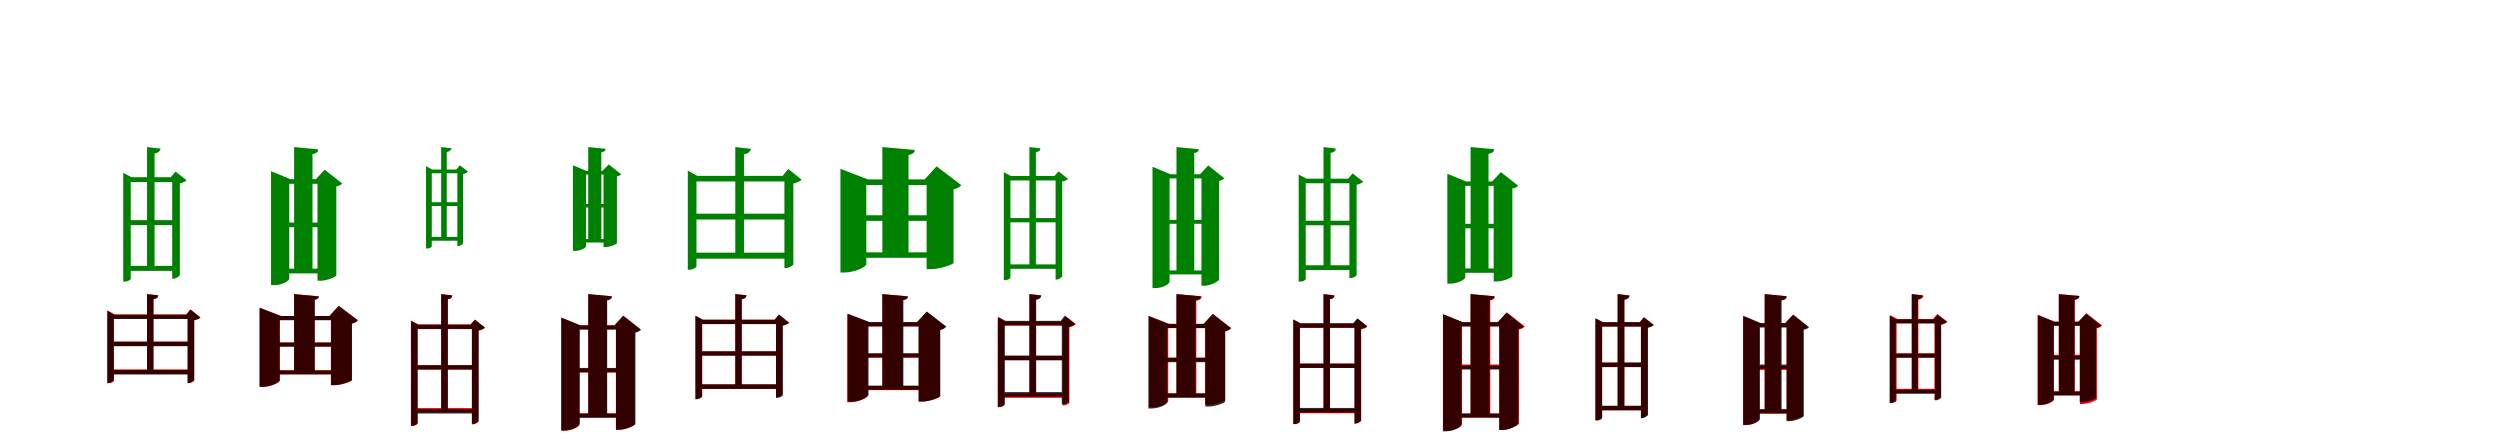 <?xml version="1.0" encoding="UTF-8"?>
<svg width="1700" height="300" xmlns="http://www.w3.org/2000/svg">
<rect width="100%" height="100%" fill="white"/>
<g fill="green" transform="translate(100 100) scale(0.1 -0.1)"><path d="M-0.0 -0.0V-826.0H51.0V-44.0C78.0 -39.0 89.0 -27.0 92.0 -11.0L0.0 0.0ZM-162.0 -205.0V-915.0H-153.0C-130.0 -915.0 -111.0 -902.0 -111.0 -896.0V-238.0H199.0V-205.0H-106.0L-162.0 -175.0V-205.0ZM171.0 -205.0V-895.0H178.0C198.0 -895.0 222.0 -878.0 223.0 -870.0V-247.0C243.0 -243.0 261.0 -234.0 269.0 -226.0L194.0 -167.0L161.0 -205.0H171.0ZM-129.0 -808.0V-842.0H192.0V-808.0H-129.0ZM-130.0 -497.0V-531.0H195.0V-497.0H-130.0Z"/></g>
<g fill="green" transform="translate(200 100) scale(0.1 -0.1)"><path d="M0.0 0.0V-841.0H125.0V-48.0C154.0 -43.0 163.0 -32.0 165.0 -16.0L0.0 0.0ZM-157.0 -218.0V-939.0H-137.0C-83.0 -939.0 -33.0 -910.0 -33.0 -895.0V-250.0H236.0V-218.0H-27.0L-157.0 -164.0V-218.0ZM159.0 -218.0V-909.0H180.0C224.0 -909.0 286.0 -882.0 287.0 -873.0V-267.0C307.0 -264.0 321.0 -256.0 327.0 -248.0L208.0 -154.0L148.0 -218.0H159.0ZM-101.0 -827.0V-859.0H263.0V-827.0H-101.0ZM-100.0 -513.0V-545.0H261.0V-513.0H-100.0Z"/></g>
<g fill="green" transform="translate(300 100) scale(0.1 -0.1)"><path d="M-0.0 0.0V-624.0H38.0V-34.0C59.0 -30.0 67.0 -20.0 70.0 -8.0L0.0 0.0ZM-103.0 -153.0V-690.0H-96.0C-79.0 -690.0 -64.0 -680.0 -64.0 -676.0V-178.0H131.0V-153.0H-61.0L-103.0 -130.0V-153.0ZM110.0 -153.0V-673.0H115.0C131.0 -673.0 148.0 -660.0 149.0 -653.0V-184.0C164.0 -181.0 177.0 -174.0 183.0 -168.0L127.0 -124.0L103.0 -153.0H110.0ZM-76.0 -611.0V-637.0H125.0V-611.0H-76.0ZM-77.0 -375.0V-401.0H127.0V-375.0H-77.0Z"/></g>
<g fill="green" transform="translate(400 100) scale(0.1 -0.1)"><path d="M0.0 0.0V-634.0H89.0V-36.0C111.0 -32.0 118.0 -24.0 119.0 -12.0L0.0 0.0ZM-104.0 -163.0V-706.0H-89.0C-51.0 -706.0 -15.0 -685.0 -15.0 -674.0V-187.0H165.0V-163.0H-11.0L-104.0 -124.0V-163.0ZM104.0 -163.0V-680.0H119.0C150.0 -680.0 194.0 -660.0 195.0 -654.0V-199.0C209.0 -197.0 219.0 -191.0 224.0 -185.0L139.0 -118.0L95.0 -163.0H104.0ZM-66.0 -625.0V-649.0H188.0V-625.0H-66.0ZM-65.0 -387.0V-411.0H187.0V-387.0H-65.0Z"/></g>
<g fill="green" transform="translate(500 100) scale(0.1 -0.1)"><path d="M0.0 0.0V-744.0H59.0V-49.0C90.0 -44.0 102.0 -31.0 106.0 -12.0L0.0 0.0ZM-323.0 -196.0V-834.0H-312.0C-288.0 -834.0 -264.0 -818.0 -264.0 -812.0V-234.0H373.0V-196.0H-258.0L-323.0 -160.0V-196.0ZM334.0 -196.0V-823.0H342.0C363.0 -823.0 394.0 -806.0 395.0 -797.0V-247.0C421.0 -242.0 441.0 -232.0 451.0 -222.0L360.0 -149.0L322.0 -196.0H334.0ZM-289.0 -718.0V-759.0H371.0V-718.0H-289.0ZM-292.0 -453.0V-493.0H371.0V-453.0H-292.0Z"/></g>
<g fill="green" transform="translate(600 100) scale(0.1 -0.1)"><path d="M0.0 0.0V-738.0H178.0V-54.0C210.0 -48.0 218.0 -36.0 221.0 -20.0L0.0 0.0ZM-285.0 -220.0V-853.0H-259.0C-185.0 -853.0 -109.0 -814.0 -109.0 -796.0V-258.0H423.0V-220.0H-99.0L-285.0 -148.0V-220.0ZM301.0 -220.0V-830.0H332.0C392.0 -830.0 483.0 -798.0 484.0 -788.0V-287.0C512.0 -281.0 528.0 -270.0 537.0 -259.0L369.0 -131.0L287.0 -220.0H301.0ZM-229.0 -716.0V-753.0H425.0V-716.0H-229.0ZM-227.0 -464.0V-502.0H422.0V-464.0H-227.0Z"/></g>
<g fill="green" transform="translate(700 100) scale(0.1 -0.1)"><path d="M-0.0 0.0V-820.0H44.0V-35.0C65.0 -32.0 73.0 -23.0 75.0 -9.0L0.0 0.0ZM-174.0 -197.0V-905.0H-166.0C-145.0 -905.0 -129.0 -893.0 -129.0 -887.0V-227.0H196.0V-197.0H-125.0L-174.0 -171.0V-197.0ZM178.0 -197.0V-901.0H184.0C201.0 -901.0 222.0 -885.0 223.0 -878.0V-234.0C240.0 -231.0 257.0 -223.0 263.0 -217.0L198.0 -165.0L170.0 -197.0H178.0ZM-146.0 -798.0V-828.0H192.0V-798.0H-146.0ZM-145.0 -483.0V-512.0H195.0V-483.0H-145.0Z"/></g>
<g fill="green" transform="translate(800 100) scale(0.1 -0.1)"><path d="M0.0 0.0V-854.0H121.0V-41.0C144.0 -37.0 150.0 -28.0 152.0 -15.0L0.0 0.0ZM-163.0 -185.0V-959.0H-144.0C-93.0 -959.0 -47.0 -931.0 -47.0 -916.0V-213.0H207.0V-185.0H-41.0L-163.0 -134.0V-185.0ZM170.0 -185.0V-943.0H189.0C234.0 -943.0 289.0 -911.0 290.0 -901.0V-230.0C308.0 -227.0 321.0 -219.0 325.0 -212.0L216.0 -125.0L160.0 -185.0H170.0ZM-74.0 -839.0V-866.0H239.0V-839.0H-74.0ZM-76.0 -495.0V-522.0H241.0V-495.0H-76.0Z"/></g>
<g fill="green" transform="translate(900 100) scale(0.1 -0.1)"><path d="M0.0 0.0V-819.0H48.0V-40.0C72.0 -36.0 82.0 -25.0 84.0 -10.0L0.0 0.0ZM-169.0 -215.0V-915.0H-160.0C-138.0 -915.0 -121.0 -903.0 -121.0 -897.0V-246.0H200.0V-215.0H-116.0L-169.0 -187.0V-215.0ZM176.0 -215.0V-891.0H183.0C201.0 -891.0 224.0 -877.0 225.0 -870.0V-257.0C245.0 -252.0 263.0 -243.0 270.0 -236.0L198.0 -179.0L167.0 -215.0H176.0ZM-150.0 -804.0V-836.0H198.0V-804.0H-150.0ZM-147.0 -501.0V-532.0H201.0V-501.0H-147.0Z"/></g>
<g fill="green" transform="translate(1000 100) scale(0.1 -0.1)"><path d="M0.0 0.0V-838.0H122.0V-46.0C151.0 -41.0 159.0 -31.0 161.0 -15.0L0.0 0.0ZM-158.0 -234.0V-929.0H-138.0C-86.0 -929.0 -36.0 -900.0 -36.0 -885.0V-264.0H202.0V-234.0H-31.0L-158.0 -182.0V-234.0ZM157.0 -234.0V-914.0H178.0C221.0 -914.0 282.0 -888.0 284.0 -879.0V-282.0C303.0 -279.0 317.0 -271.0 323.0 -263.0L206.0 -170.0L147.0 -234.0H157.0ZM-98.0 -825.0V-855.0H221.0V-825.0H-98.0ZM-97.0 -522.0V-552.0H217.0V-522.0H-97.0Z"/></g>
<g fill="red" transform="translate(100 200) scale(0.1 -0.1)"><path d="M0.0 0.0V-536.0H44.0V-35.0C66.0 -32.0 74.0 -23.0 77.0 -9.0L0.0 0.0ZM-270.0 -138.0V-606.0H-262.0C-244.0 -606.0 -226.0 -594.0 -226.0 -589.0V-167.0H304.0V-138.0H-221.0L-270.0 -112.0V-138.0ZM276.0 -138.0V-606.0H281.0C296.0 -606.0 319.0 -593.0 320.0 -587.0V-177.0C340.0 -173.0 356.0 -166.0 363.0 -158.0L295.0 -104.0L266.0 -138.0H276.0ZM-244.0 -512.0V-542.0H303.0V-512.0H-244.0ZM-244.0 -323.0V-353.0H303.0V-323.0H-244.0Z"/></g>
<g fill="black" opacity=".8" transform="translate(100 200) scale(0.1 -0.1)"><path d="M0.0 0.0V-539.0H43.0V-35.0C65.0 -32.0 72.0 -22.0 76.0 -8.0L0.0 0.0ZM-270.0 -140.0V-604.0H-261.0C-244.0 -604.0 -226.0 -592.0 -226.0 -588.0V-169.0H304.0V-140.0H-222.0L-270.0 -113.0V-140.0ZM276.0 -140.0V-604.0H282.0C297.0 -604.0 320.0 -591.0 321.0 -584.0V-178.0C341.0 -174.0 355.0 -167.0 362.0 -160.0L295.0 -105.0L268.0 -140.0H276.0ZM-244.0 -516.0V-547.0H304.0V-516.0H-244.0ZM-246.0 -324.0V-354.0H303.0V-324.0H-246.0Z"/></g>
<g fill="red" transform="translate(200 200) scale(0.1 -0.1)"><path d="M0.0 0.0V-539.0H140.0V-38.0C161.0 -34.0 166.0 -26.0 168.0 -15.0L0.0 0.0ZM-234.0 -149.0V-631.0H-214.0C-156.0 -631.0 -97.0 -601.0 -97.0 -587.0V-177.0H342.0V-149.0H-89.0L-234.0 -93.0V-149.0ZM250.0 -149.0V-620.0H274.0C322.0 -620.0 392.0 -594.0 393.0 -586.0V-200.0C414.0 -195.0 426.0 -186.0 433.0 -178.0L303.0 -79.0L240.0 -149.0H250.0ZM-189.0 -517.0V-545.0H334.0V-517.0H-189.0ZM-189.0 -329.0V-357.0H334.0V-329.0H-189.0Z"/></g>
<g fill="black" opacity=".8" transform="translate(200 200) scale(0.1 -0.1)"><path d="M0.0 0.0V-537.0H140.0V-39.0C162.0 -34.0 167.0 -26.0 169.0 -16.0L0.0 0.0ZM-235.0 -149.0V-630.0H-214.0C-158.0 -630.0 -98.0 -599.0 -98.0 -585.0V-177.0H338.0V-149.0H-90.0L-235.0 -93.0V-149.0ZM251.0 -149.0V-618.0H275.0C323.0 -618.0 392.0 -590.0 393.0 -583.0V-201.0C414.0 -196.0 426.0 -187.0 433.0 -178.0L304.0 -81.0L240.0 -149.0H251.0ZM-181.0 -520.0V-546.0H338.0V-520.0H-181.0ZM-180.0 -329.0V-357.0H338.0V-329.0H-180.0Z"/></g>
<g fill="red" transform="translate(300 200) scale(0.1 -0.1)"><path d="M0.0 0.0V-795.0H45.0V-35.0C66.0 -32.0 74.0 -23.0 76.0 -9.0L0.0 0.0ZM-206.0 -206.0V-897.0H-198.0C-177.0 -897.0 -161.0 -886.0 -161.0 -879.0V-236.0H230.0V-206.0H-156.0L-206.0 -180.0V-206.0ZM209.0 -206.0V-886.0H215.0C231.0 -886.0 252.0 -872.0 253.0 -866.0V-246.0C273.0 -242.0 291.0 -234.0 297.0 -226.0L229.0 -173.0L199.0 -206.0H209.0ZM-192.0 -775.0V-804.0H229.0V-775.0H-192.0ZM-184.0 -483.0V-513.0H233.0V-483.0H-184.0Z"/></g>
<g fill="black" opacity=".8" transform="translate(300 200) scale(0.1 -0.1)"><path d="M0.0 0.0V-801.0H45.0V-35.0C66.0 -32.0 74.0 -23.0 75.0 -9.0L0.0 0.0ZM-205.0 -208.0V-894.0H-196.0C-175.0 -894.0 -160.0 -882.0 -160.0 -876.0V-238.0H229.0V-208.0H-155.0L-205.0 -182.0V-208.0ZM209.0 -208.0V-882.0H216.0C232.0 -882.0 254.0 -869.0 255.0 -862.0V-249.0C274.0 -244.0 292.0 -236.0 298.0 -229.0L230.0 -175.0L201.0 -208.0H209.0ZM-189.0 -782.0V-812.0H229.0V-782.0H-189.0ZM-185.0 -484.0V-513.0H232.0V-484.0H-185.0Z"/></g>
<g fill="red" transform="translate(400 200) scale(0.1 -0.1)"><path d="M0.0 0.0V-831.0H126.0V-41.0C150.0 -37.0 156.0 -28.0 158.0 -15.0L0.0 0.0ZM-182.0 -212.0V-929.0H-162.0C-109.0 -929.0 -60.0 -900.0 -60.0 -886.0V-240.0H222.0V-212.0H-55.0L-182.0 -160.0V-212.0ZM188.0 -212.0V-923.0H209.0C254.0 -923.0 314.0 -895.0 316.0 -886.0V-259.0C335.0 -255.0 348.0 -247.0 354.0 -239.0L237.0 -147.0L178.0 -212.0H188.0ZM-116.0 -810.0V-838.0H230.0V-810.0H-116.0ZM-116.0 -506.0V-534.0H230.0V-506.0H-116.0Z"/></g>
<g fill="black" opacity=".8" transform="translate(400 200) scale(0.1 -0.1)"><path d="M0.0 0.0V-828.0H129.0V-43.0C154.0 -38.0 160.0 -29.0 162.0 -15.0L0.0 0.0ZM-184.0 -213.0V-927.0H-164.0C-110.0 -927.0 -58.0 -897.0 -58.0 -881.0V-241.0H216.0V-213.0H-53.0L-184.0 -160.0V-213.0ZM189.0 -213.0V-922.0H211.0C257.0 -922.0 319.0 -892.0 321.0 -882.0V-262.0C340.0 -258.0 353.0 -250.0 359.0 -242.0L239.0 -147.0L179.0 -213.0H189.0ZM-103.0 -813.0V-841.0H234.0V-813.0H-103.0ZM-104.0 -502.0V-530.0H232.0V-502.0H-104.0Z"/></g>
<g fill="red" transform="translate(500 200) scale(0.1 -0.1)"><path d="M0.0 0.0V-633.0H44.0V-34.0C66.0 -31.0 74.0 -22.0 76.0 -8.0L0.0 0.0ZM-269.0 -174.0V-710.0H-261.0C-242.0 -710.0 -225.0 -698.0 -225.0 -693.0V-203.0H301.0V-174.0H-220.0L-269.0 -148.0V-174.0ZM277.0 -174.0V-700.0H283.0C297.0 -700.0 320.0 -687.0 321.0 -681.0V-213.0C341.0 -209.0 357.0 -202.0 364.0 -194.0L296.0 -140.0L267.0 -174.0H277.0ZM-258.0 -615.0V-645.0H308.0V-615.0H-258.0ZM-258.0 -389.0V-418.0H308.0V-389.0H-258.0Z"/></g>
<g fill="black" opacity=".8" transform="translate(500 200) scale(0.1 -0.1)"><path d="M0.0 0.0V-633.0H44.0V-35.0C66.0 -32.0 74.0 -23.0 76.0 -8.0L0.0 0.0ZM-272.0 -174.0V-715.0H-263.0C-244.0 -715.0 -226.0 -702.0 -226.0 -698.0V-204.0H302.0V-174.0H-222.0L-272.0 -147.0V-174.0ZM277.0 -174.0V-706.0H284.0C299.0 -706.0 322.0 -695.0 323.0 -688.0V-215.0C344.0 -210.0 361.0 -202.0 367.0 -195.0L297.0 -138.0L269.0 -174.0H277.0ZM-257.0 -613.0V-644.0H306.0V-613.0H-257.0ZM-255.0 -389.0V-418.0H306.0V-389.0H-255.0Z"/></g>
<g fill="red" transform="translate(600 200) scale(0.1 -0.1)"><path d="M0.0 0.0V-643.0H139.0V-41.0C164.0 -37.0 170.0 -28.0 172.0 -15.0L0.0 0.0ZM-239.0 -192.0V-735.0H-218.0C-159.0 -735.0 -100.0 -703.0 -100.0 -689.0V-220.0H296.0V-192.0H-93.0L-239.0 -135.0V-192.0ZM248.0 -192.0V-730.0H272.0C321.0 -730.0 391.0 -703.0 392.0 -695.0V-243.0C413.0 -238.0 425.0 -229.0 432.0 -221.0L302.0 -121.0L238.0 -192.0H248.0ZM-175.0 -625.0V-653.0H305.0V-625.0H-175.0ZM-175.0 -405.0V-433.0H305.0V-405.0H-175.0Z"/></g>
<g fill="black" opacity=".8" transform="translate(600 200) scale(0.1 -0.1)"><path d="M0.0 0.0V-640.0H143.0V-41.0C168.0 -36.0 173.0 -28.0 175.0 -16.0L0.0 0.0ZM-235.0 -190.0V-732.0H-213.0C-155.0 -732.0 -94.0 -700.0 -94.0 -685.0V-219.0H303.0V-190.0H-86.0L-235.0 -133.0V-190.0ZM246.0 -190.0V-731.0H271.0C320.0 -731.0 392.0 -703.0 394.0 -694.0V-244.0C415.0 -239.0 428.0 -230.0 435.0 -221.0L302.0 -118.0L235.0 -190.0H246.0ZM-172.0 -622.0V-650.0H302.0V-622.0H-172.0ZM-171.0 -402.0V-430.0H299.0V-402.0H-171.0Z"/></g>
<g fill="red" transform="translate(700 200) scale(0.1 -0.1)"><path d="M0.0 0.0V-688.0H44.0V-37.0C68.0 -33.0 77.0 -23.0 79.0 -9.0L0.0 0.0ZM-216.0 -186.0V-769.0H-208.0C-188.0 -769.0 -172.0 -758.0 -172.0 -752.0V-215.0H250.0V-186.0H-167.0L-216.0 -160.0V-186.0ZM227.0 -186.0V-757.0H233.0C249.0 -757.0 271.0 -744.0 272.0 -738.0V-225.0C291.0 -221.0 308.0 -213.0 315.0 -205.0L247.0 -152.0L217.0 -186.0H227.0ZM-193.0 -675.0V-705.0H247.0V-675.0H-193.0ZM-193.0 -419.0V-449.0H247.0V-419.0H-193.0Z"/></g>
<g fill="black" opacity=".8" transform="translate(700 200) scale(0.1 -0.1)"><path d="M0.0 0.0V-684.0H46.0V-38.0C70.0 -35.0 79.0 -24.0 81.0 -9.0L0.0 0.0ZM-213.0 -182.0V-767.0H-204.0C-184.0 -767.0 -167.0 -754.0 -167.0 -749.0V-212.0H247.0V-182.0H-162.0L-213.0 -154.0V-182.0ZM220.0 -182.0V-750.0H227.0C244.0 -750.0 267.0 -737.0 268.0 -730.0V-223.0C288.0 -218.0 305.0 -210.0 312.0 -202.0L241.0 -146.0L212.0 -182.0H220.0ZM-193.0 -666.0V-698.0H246.0V-666.0H-193.0ZM-192.0 -419.0V-450.0H247.0V-419.0H-192.0Z"/></g>
<g fill="red" transform="translate(800 200) scale(0.1 -0.1)"><path d="M0.0 0.0V-685.0H135.0V-45.0C163.0 -40.0 170.0 -30.0 172.0 -15.0L0.0 0.0ZM-186.0 -203.0V-770.0H-166.0C-110.0 -770.0 -56.0 -740.0 -56.0 -726.0V-231.0H269.0V-203.0H-49.0L-186.0 -149.0V-203.0ZM194.0 -203.0V-754.0H217.0C264.0 -754.0 330.0 -727.0 331.0 -719.0V-253.0C352.0 -249.0 365.0 -240.0 372.0 -232.0L246.0 -134.0L184.0 -203.0H194.0ZM-112.0 -675.0V-703.0H282.0V-675.0H-112.0ZM-111.0 -431.0V-459.0H269.0V-431.0H-111.0Z"/></g>
<g fill="black" opacity=".8" transform="translate(800 200) scale(0.1 -0.1)"><path d="M0.0 0.0V-690.0H130.0V-43.0C156.0 -38.0 163.0 -29.0 165.0 -15.0L0.0 0.0ZM-191.0 -202.0V-778.0H-171.0C-117.0 -778.0 -62.0 -749.0 -62.0 -734.0V-231.0H263.0V-202.0H-56.0L-191.0 -149.0V-202.0ZM197.0 -202.0V-765.0H220.0C264.0 -765.0 330.0 -739.0 331.0 -731.0V-252.0C351.0 -248.0 364.0 -240.0 371.0 -231.0L248.0 -136.0L186.0 -202.0H197.0ZM-140.0 -675.0V-704.0H271.0V-675.0H-140.0ZM-139.0 -434.0V-463.0H268.0V-434.0H-139.0Z"/></g>
<g fill="red" transform="translate(900 200) scale(0.1 -0.1)"><path d="M0.0 0.0V-800.0H44.0V-35.0C66.0 -32.0 74.0 -23.0 76.0 -9.0L0.0 0.0ZM-205.0 -200.0V-883.0H-197.0C-176.0 -883.0 -160.0 -871.0 -160.0 -865.0V-230.0H227.0V-200.0H-155.0L-205.0 -174.0V-200.0ZM212.0 -200.0V-880.0H218.0C234.0 -880.0 255.0 -866.0 256.0 -860.0V-239.0C275.0 -236.0 293.0 -228.0 299.0 -220.0L232.0 -167.0L202.0 -200.0H212.0ZM-180.0 -780.0V-810.0H227.0V-780.0H-180.0ZM-180.0 -472.0V-502.0H227.0V-472.0H-180.0Z"/></g>
<g fill="black" opacity=".8" transform="translate(900 200) scale(0.1 -0.1)"><path d="M0.0 0.0V-797.0H44.0V-34.0C64.0 -32.0 72.0 -23.0 74.0 -9.0L0.0 0.0ZM-206.0 -198.0V-884.0H-198.0C-177.0 -884.0 -161.0 -872.0 -161.0 -866.0V-228.0H228.0V-198.0H-157.0L-206.0 -172.0V-198.0ZM210.0 -198.0V-880.0H216.0C232.0 -880.0 254.0 -866.0 255.0 -859.0V-237.0C273.0 -233.0 290.0 -225.0 296.0 -219.0L230.0 -165.0L202.0 -198.0H210.0ZM-184.0 -774.0V-805.0H227.0V-774.0H-184.0ZM-181.0 -473.0V-502.0H229.0V-473.0H-181.0Z"/></g>
<g fill="red" transform="translate(1000 200) scale(0.1 -0.1)"><path d="M0.0 0.0V-826.0H134.0V-42.0C158.0 -38.0 164.0 -29.0 166.0 -15.0L0.0 0.0ZM-188.0 -192.0V-929.0H-167.0C-110.0 -929.0 -58.0 -898.0 -58.0 -883.0V-220.0H226.0V-192.0H-52.0L-188.0 -136.0V-192.0ZM195.0 -192.0V-924.0H217.0C267.0 -924.0 328.0 -889.0 329.0 -878.0V-241.0C349.0 -237.0 362.0 -228.0 368.0 -220.0L247.0 -124.0L185.0 -192.0H195.0ZM-85.0 -812.0V-840.0H252.0V-812.0H-85.0ZM-87.0 -479.0V-507.0H250.0V-479.0H-87.0Z"/></g>
<g fill="black" opacity=".8" transform="translate(1000 200) scale(0.1 -0.1)"><path d="M0.0 0.0V-828.0H129.0V-41.0C152.0 -37.0 158.0 -28.0 160.0 -15.0L0.0 0.0ZM-187.0 -190.0V-933.0H-166.0C-113.0 -933.0 -62.0 -903.0 -62.0 -888.0V-219.0H227.0V-190.0H-56.0L-187.0 -137.0V-190.0ZM195.0 -190.0V-924.0H216.0C263.0 -924.0 323.0 -892.0 324.0 -882.0V-238.0C343.0 -235.0 356.0 -226.0 361.0 -219.0L244.0 -126.0L185.0 -190.0H195.0ZM-96.0 -812.0V-839.0H251.0V-812.0H-96.0ZM-98.0 -486.0V-513.0H252.0V-486.0H-98.0Z"/></g>
<g fill="red" transform="translate(1100 200) scale(0.1 -0.1)"><path d="M0.0 0.0V-776.0H45.0V-37.0C68.0 -33.0 77.0 -23.0 80.0 -9.0L0.0 0.0ZM-151.0 -191.0V-857.0H-143.0C-123.0 -857.0 -107.0 -846.0 -107.0 -840.0V-220.0H184.0V-191.0H-102.0L-151.0 -165.0V-191.0ZM159.0 -191.0V-841.0H165.0C182.0 -841.0 203.0 -824.0 204.0 -817.0V-226.0C221.0 -223.0 236.0 -216.0 242.0 -209.0L179.0 -159.0L150.0 -191.0H159.0ZM-126.0 -761.0V-790.0H178.0V-761.0H-126.0ZM-126.0 -466.0V-496.0H183.0V-466.0H-126.0Z"/></g>
<g fill="black" opacity=".8" transform="translate(1100 200) scale(0.1 -0.1)"><path d="M0.0 0.0V-777.0H46.0V-39.0C70.0 -35.0 80.0 -24.0 82.0 -10.0L0.0 0.0ZM-151.0 -191.0V-860.0H-143.0C-122.0 -860.0 -105.0 -847.0 -105.0 -842.0V-221.0H182.0V-191.0H-100.0L-151.0 -164.0V-191.0ZM158.0 -191.0V-844.0H165.0C183.0 -844.0 205.0 -828.0 206.0 -821.0V-229.0C224.0 -226.0 240.0 -217.0 247.0 -210.0L179.0 -157.0L150.0 -191.0H158.0ZM-121.0 -759.0V-790.0H176.0V-759.0H-121.0ZM-122.0 -465.0V-496.0H179.0V-465.0H-122.0Z"/></g>
<g fill="red" transform="translate(1200 200) scale(0.1 -0.1)"><path d="M0.0 0.0V-798.0H109.0V-43.0C136.0 -39.0 144.0 -29.0 146.0 -14.0L0.0 0.0ZM-147.0 -198.0V-891.0H-129.0C-81.0 -891.0 -39.0 -865.0 -39.0 -852.0V-226.0H208.0V-198.0H-34.0L-147.0 -150.0V-198.0ZM149.0 -198.0V-858.0H167.0C206.0 -858.0 259.0 -834.0 260.0 -826.0V-240.0C277.0 -237.0 289.0 -230.0 294.0 -223.0L192.0 -142.0L140.0 -198.0H149.0ZM-86.0 -785.0V-813.0H246.0V-785.0H-86.0ZM-86.0 -487.0V-515.0H246.0V-487.0H-86.0Z"/></g>
<g fill="black" opacity=".8" transform="translate(1200 200) scale(0.1 -0.1)"><path d="M0.0 0.0V-795.0H115.0V-43.0C141.0 -39.0 149.0 -29.0 151.0 -15.0L0.0 0.0ZM-146.0 -197.0V-889.0H-127.0C-78.0 -889.0 -32.0 -862.0 -32.0 -848.0V-226.0H211.0V-197.0H-27.0L-146.0 -147.0V-197.0ZM149.0 -197.0V-864.0H168.0C209.0 -864.0 265.0 -837.0 266.0 -829.0V-242.0C284.0 -239.0 297.0 -232.0 302.0 -225.0L194.0 -139.0L138.0 -197.0H149.0ZM-86.0 -782.0V-811.0H239.0V-782.0H-86.0ZM-86.0 -479.0V-508.0H238.0V-479.0H-86.0Z"/></g>
<g fill="red" transform="translate(1300 200) scale(0.1 -0.1)"><path d="M0.0 0.0V-661.0H45.0V-38.0C68.0 -34.0 78.0 -24.0 80.0 -10.0L0.0 0.0ZM-147.0 -169.0V-740.0H-140.0C-120.0 -740.0 -103.0 -728.0 -103.0 -723.0V-198.0H176.0V-169.0H-98.0L-147.0 -143.0V-169.0ZM154.0 -169.0V-719.0H160.0C176.0 -719.0 197.0 -707.0 198.0 -701.0V-208.0C218.0 -204.0 235.0 -196.0 242.0 -188.0L174.0 -135.0L144.0 -169.0H154.0ZM-123.0 -644.0V-673.0H176.0V-644.0H-123.0ZM-123.0 -402.0V-432.0H176.0V-402.0H-123.0Z"/></g>
<g fill="black" opacity=".8" transform="translate(1300 200) scale(0.1 -0.1)"><path d="M0.0 0.0V-664.0H41.0V-35.0C63.0 -32.0 72.0 -22.0 74.0 -8.0L0.0 0.0ZM-151.0 -172.0V-740.0H-143.0C-125.0 -740.0 -109.0 -730.0 -109.0 -725.0V-199.0H180.0V-172.0H-105.0L-151.0 -147.0V-172.0ZM158.0 -172.0V-722.0H163.0C180.0 -722.0 199.0 -709.0 200.0 -702.0V-208.0C218.0 -203.0 232.0 -196.0 239.0 -189.0L176.0 -140.0L150.0 -172.0H158.0ZM-130.0 -650.0V-678.0H178.0V-650.0H-130.0ZM-129.0 -405.0V-432.0H179.0V-405.0H-129.0Z"/></g>
<g fill="red" transform="translate(1400 200) scale(0.1 -0.1)"><path d="M0.0 0.0V-676.0H109.0V-38.0C132.0 -35.0 139.0 -26.0 141.0 -13.0L0.0 0.0ZM-145.0 -188.0V-755.0H-127.0C-79.0 -755.0 -33.0 -729.0 -33.0 -717.0V-216.0H196.0V-188.0H-28.0L-145.0 -140.0V-188.0ZM144.0 -188.0V-747.0H163.0C202.0 -747.0 258.0 -723.0 259.0 -715.0V-232.0C277.0 -229.0 289.0 -221.0 295.0 -214.0L188.0 -130.0L134.0 -188.0H144.0ZM-114.0 -660.0V-688.0H199.0V-660.0H-114.0ZM-113.0 -412.0V-440.0H200.0V-412.0H-113.0Z"/></g>
<g fill="black" opacity=".8" transform="translate(1400 200) scale(0.1 -0.1)"><path d="M0.0 0.0V-674.0H106.0V-39.0C131.0 -35.0 138.0 -26.0 139.0 -13.0L0.0 0.0ZM-141.0 -188.0V-752.0H-124.0C-79.0 -752.0 -35.0 -727.0 -35.0 -715.0V-214.0H198.0V-188.0H-30.0L-141.0 -143.0V-188.0ZM142.0 -188.0V-735.0H161.0C198.0 -735.0 251.0 -712.0 253.0 -705.0V-230.0C269.0 -227.0 281.0 -220.0 286.0 -213.0L185.0 -133.0L133.0 -188.0H142.0ZM-96.0 -663.0V-689.0H213.0V-663.0H-96.0ZM-95.0 -420.0V-446.0H210.0V-420.0H-95.0Z"/></g>
</svg>
